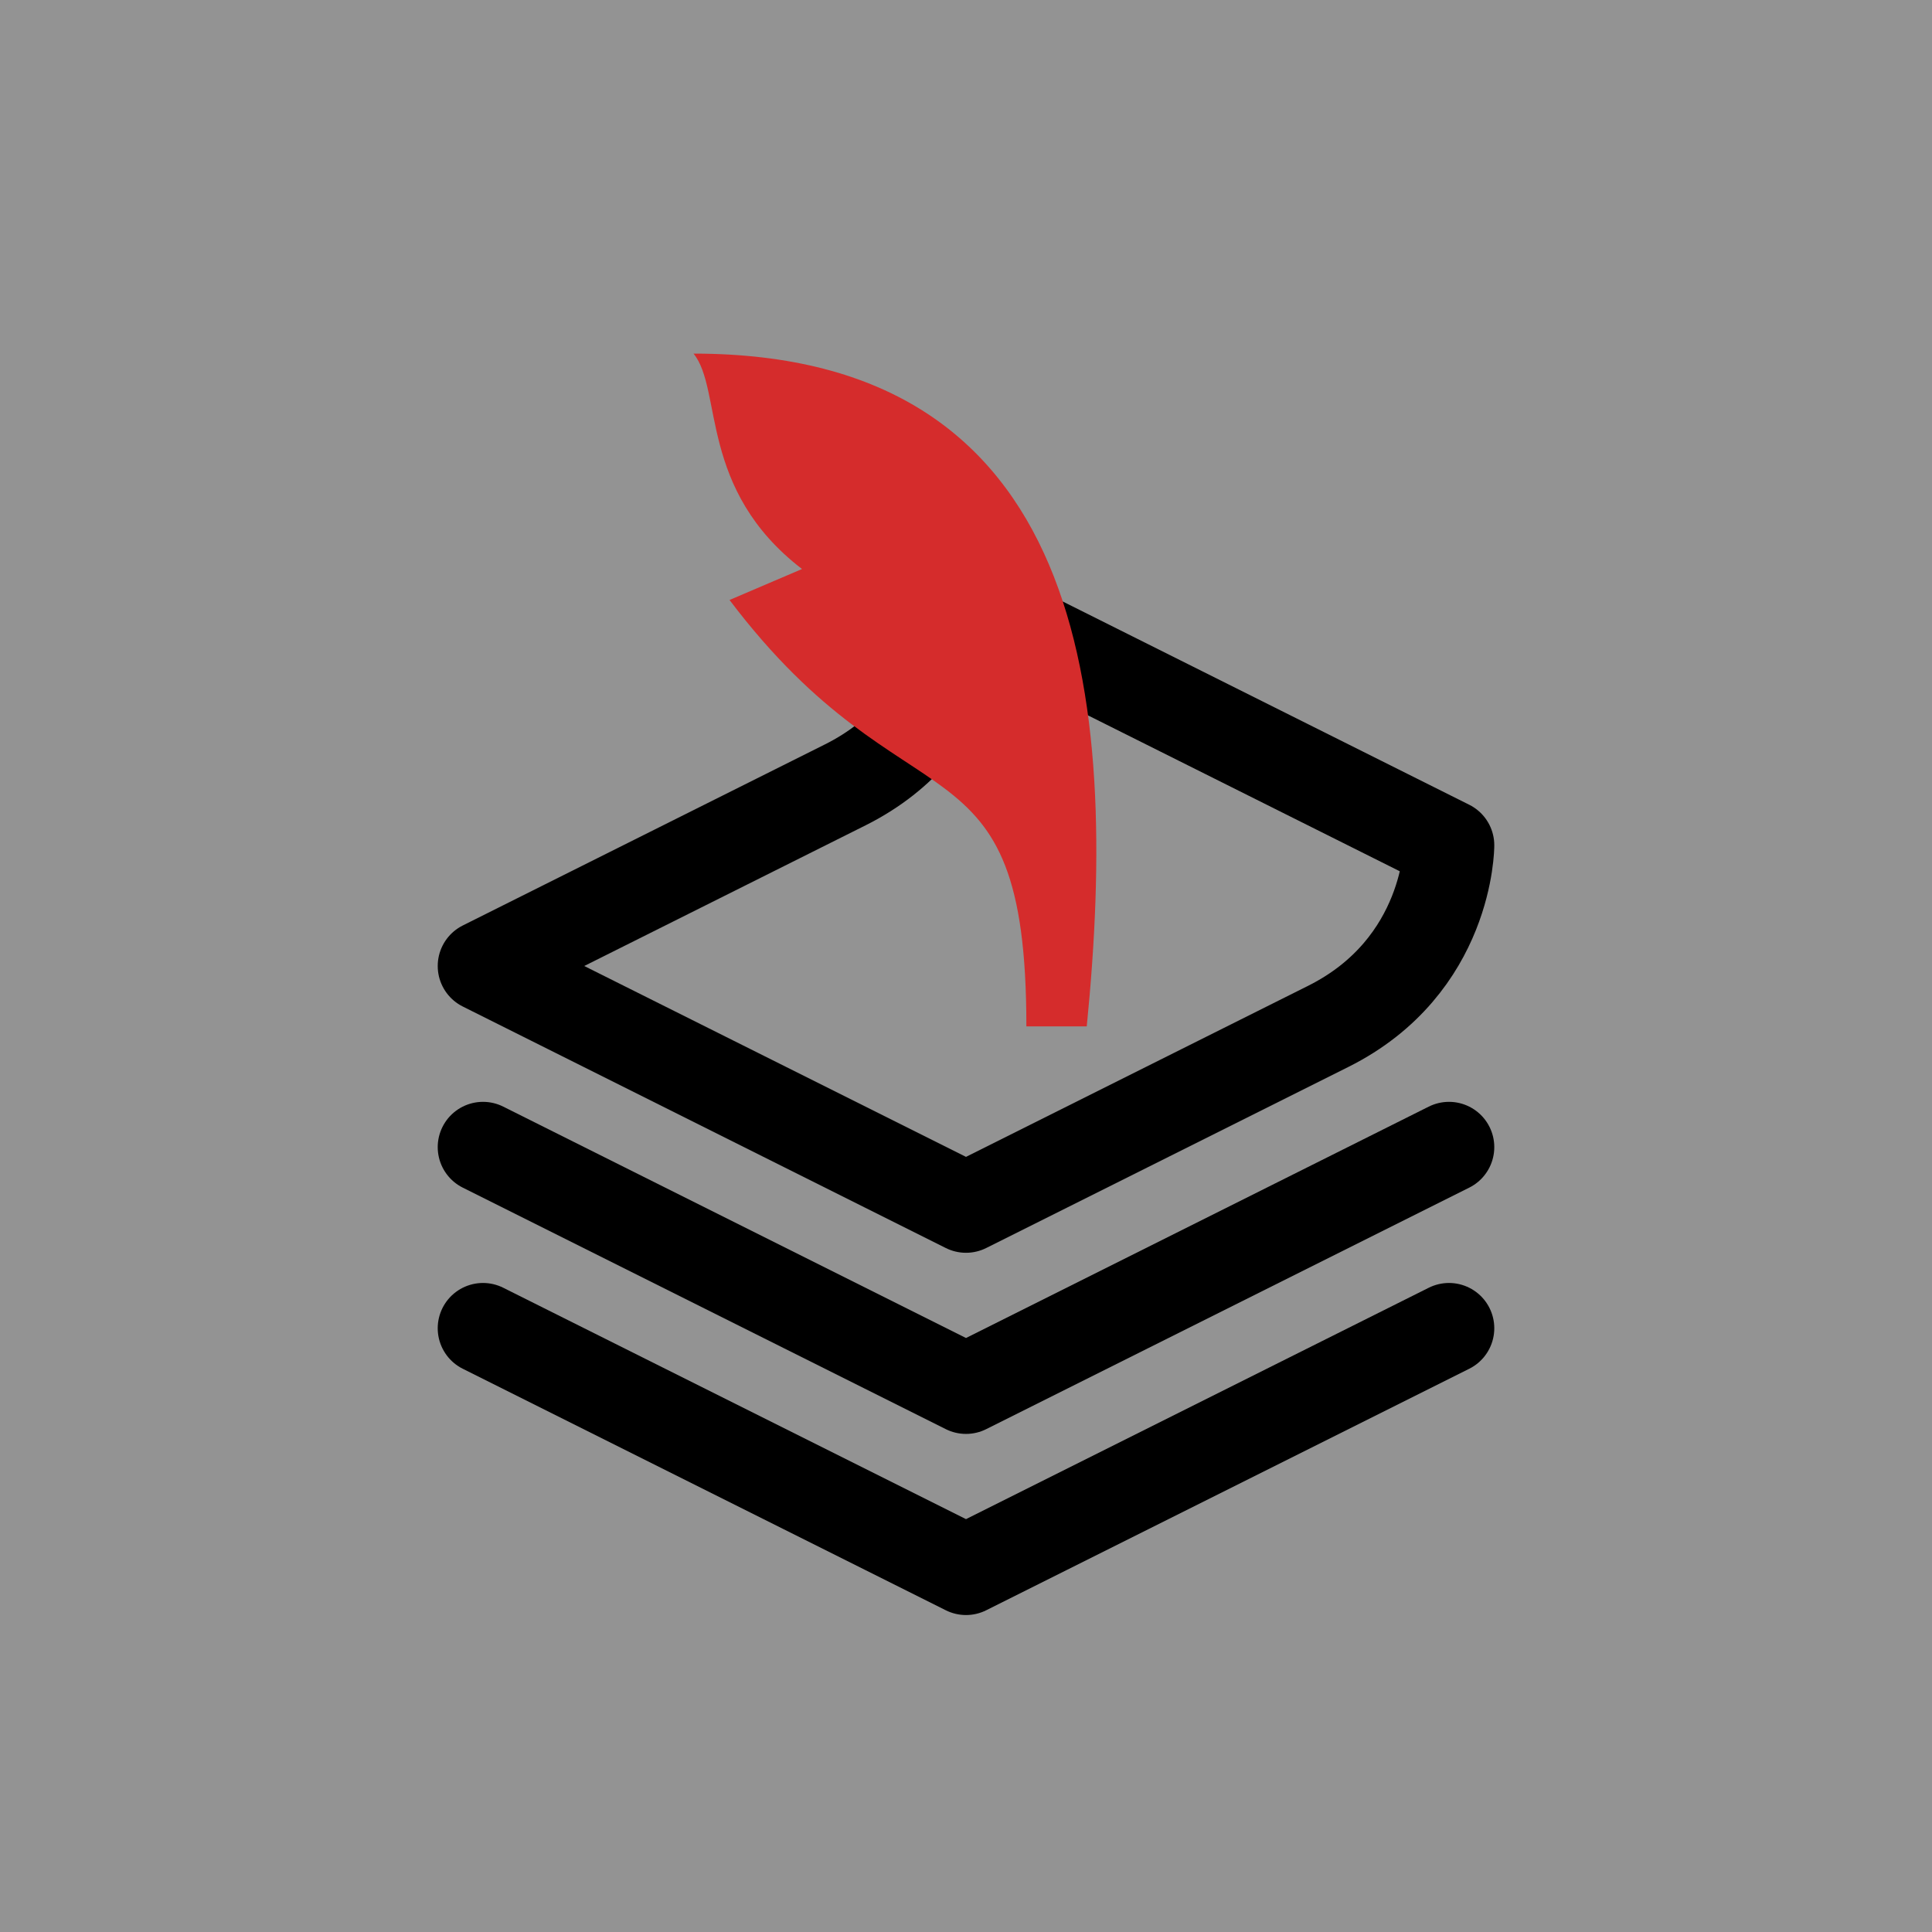 <?xml version="1.0" encoding="UTF-8" standalone="no"?>
<!-- Created with Inkscape (http://www.inkscape.org/) -->

<svg
   width="1024"
   height="1024"
   viewBox="0 0 1024 1024"
   version="1.1"
   id="svg1"
   inkscape:version="1.4.2 (ebf0e940d0, 2025-05-08)"
   sodipodi:docname="icon_dev.svg"
   xmlns:inkscape="http://www.inkscape.org/namespaces/inkscape"
   xmlns:sodipodi="http://sodipodi.sourceforge.net/DTD/sodipodi-0.dtd"
   xmlns:xlink="http://www.w3.org/1999/xlink"
   xmlns="http://www.w3.org/2000/svg"
   xmlns:svg="http://www.w3.org/2000/svg">
  <sodipodi:namedview
     id="namedview1"
     pagecolor="#ffffff"
     bordercolor="#000000"
     borderopacity="0.25"
     inkscape:showpageshadow="2"
     inkscape:pageopacity="0.0"
     inkscape:pagecheckerboard="true"
     inkscape:deskcolor="#d1d1d1"
     inkscape:document-units="px"
     showgrid="true"
     inkscape:zoom="0.46846164"
     inkscape:cx="155.82919"
     inkscape:cy="683.08688"
     inkscape:window-width="1503"
     inkscape:window-height="933"
     inkscape:window-x="0"
     inkscape:window-y="0"
     inkscape:window-maximized="1"
     inkscape:current-layer="layer1">
    <inkscape:grid
       id="grid1"
       units="px"
       originx="0"
       originy="0"
       spacingx="32"
       spacingy="32"
       empcolor="#0099e5"
       empopacity="0.302"
       color="#0099e5"
       opacity="0.149"
       empspacing="8"
       enabled="true"
       visible="true"
       snapvisiblegridlinesonly="true"
       dotted="true" />
  </sodipodi:namedview>
  <defs
     id="defs1">
    <inkscape:path-effect
       effect="powermask"
       id="path-effect9"
       is_visible="true"
       lpeversion="1"
       uri="#mask-powermask-path-effect9"
       invert="false"
       hide_mask="false"
       background="true"
       background_color="#ffffffff" />
    <linearGradient
       id="swatch6"
       inkscape:swatch="solid">
      <stop
         style="stop-color:#ffffff;stop-opacity:1;"
         offset="0"
         id="stop6" />
    </linearGradient>
    <inkscape:path-effect
       effect="powermask"
       id="path-effect6"
       is_visible="true"
       lpeversion="1"
       uri="#mask-powermask-path-effect6"
       invert="false"
       hide_mask="false"
       background="true"
       background_color="#ffffffff" />
    <filter
       id="mask-powermask-path-effect5_inverse"
       inkscape:label="filtermask-powermask-path-effect5"
       style="color-interpolation-filters:sRGB"
       height="100"
       width="100"
       x="-50"
       y="-50">
      <feColorMatrix
         id="mask-powermask-path-effect5_primitive1"
         values="1"
         type="saturate"
         result="fbSourceGraphic" />
      <feColorMatrix
         id="mask-powermask-path-effect5_primitive2"
         values="-1 0 0 0 1 0 -1 0 0 1 0 0 -1 0 1 0 0 0 1 0 "
         in="fbSourceGraphic" />
    </filter>
    <filter
       id="mask-powermask-path-effect7_inverse"
       inkscape:label="filtermask-powermask-path-effect7"
       style="color-interpolation-filters:sRGB"
       height="100"
       width="100"
       x="-50"
       y="-50">
      <feColorMatrix
         id="mask-powermask-path-effect7_primitive1"
         values="1"
         type="saturate"
         result="fbSourceGraphic" />
      <feColorMatrix
         id="mask-powermask-path-effect7_primitive2"
         values="-1 0 0 0 1 0 -1 0 0 1 0 0 -1 0 1 0 0 0 1 0 "
         in="fbSourceGraphic" />
    </filter>
    <filter
       id="mask-powermask-path-effect8_inverse"
       inkscape:label="filtermask-powermask-path-effect8"
       style="color-interpolation-filters:sRGB"
       height="100"
       width="100"
       x="-50"
       y="-50">
      <feColorMatrix
         id="mask-powermask-path-effect8_primitive1"
         values="1"
         type="saturate"
         result="fbSourceGraphic" />
      <feColorMatrix
         id="mask-powermask-path-effect8_primitive2"
         values="-1 0 0 0 1 0 -1 0 0 1 0 0 -1 0 1 0 0 0 1 0 "
         in="fbSourceGraphic" />
    </filter>
    <mask
       maskUnits="userSpaceOnUse"
       id="mask-powermask-path-effect9">
      <path
         id="mask-powermask-path-effect9_box"
         style="fill:#ffffff;fill-opacity:1"
         d="M 231.003,295.001 H 793 V 665 H 231.003 Z" />
      <path
         style="fill:#000000;fill-opacity:1;stroke:none;stroke-width:32;stroke-dasharray:none"
         sodipodi:type="inkscape:offset"
         inkscape:radius="32"
         inkscape:original="M 367.58203 187.41602 C 383.16455 206.5017 370.08684 259.33671 425.08398 301.58594 L 386.66797 318.00391 C 481.62478 443.61961 544 384 544 544 L 576 544 C 593.67415 366.70249 574.40605 187.41602 367.58203 187.41602 z "
         xlink:href="#path4"
         id="path9"
         inkscape:href="#path4"
         d="m 367.582,155.416 a 32.003,32.003 0 0 0 -24.787,52.238 c -4.131,-5.06 1.259,11.677 7.832,36.387 3.693,13.883 10.153,30.193 20.914,46.4 a 32.003,32.003 0 0 0 -10.4,46.859 c 50.98,67.439 98.25,89.481 120.484,106.318 11.117,8.419 16.228,13.721 21.316,26.82 C 508.03,483.538 512,506.079 512,544 a 32.003,32.003 0 0 0 32,32 h 32 a 32.003,32.003 0 0 0 31.842,-28.826 C 616.898,456.324 617.844,362.997 585.43,286.707 553.015,210.417 480.24,155.416 367.582,155.416 Z" />
    </mask>
    <filter
       id="mask-powermask-path-effect9_inverse"
       inkscape:label="filtermask-powermask-path-effect9"
       style="color-interpolation-filters:sRGB"
       height="100"
       width="100"
       x="-50"
       y="-50">
      <feColorMatrix
         id="mask-powermask-path-effect9_primitive1"
         values="1"
         type="saturate"
         result="fbSourceGraphic" />
      <feColorMatrix
         id="mask-powermask-path-effect9_primitive2"
         values="-1 0 0 0 1 0 -1 0 0 1 0 0 -1 0 1 0 0 0 1 0 "
         in="fbSourceGraphic" />
    </filter>
  </defs>
  <circle
     style="display:none;fill:none;stroke:#000000;stroke-width:4;stroke-linecap:round;stroke-linejoin:round;stroke-dasharray:4, 8;stroke-dashoffset:0;stroke-opacity:1"
     id="path3"
     r="409.6"
     cy="512"
     cx="512"
     inkscape:label="Safe Area" />
  <g
     inkscape:label="Icon"
     inkscape:groupmode="layer"
     id="layer1">
    <rect
       style="fill:#939393;fill-opacity:1;stroke:none;stroke-width:32;stroke-dasharray:none"
       id="rect9"
       width="1024"
       height="1024"
       x="0"
       y="0" />
    <path
       style="fill:none;stroke:#000000;stroke-width:48;stroke-linecap:round;stroke-linejoin:round;stroke-dasharray:none;stroke-opacity:1"
       d="M 768,704 512,832 v 0 L 256,704 v 0"
       id="path2"
       inkscape:label="Sheet1" />
    <path
       style="fill:none;stroke:#000000;stroke-width:48;stroke-linecap:round;stroke-linejoin:round;stroke-dasharray:none;stroke-opacity:1"
       d="M 768,608 512,736 v 0 L 256,608 v 0"
       id="path2-3"
       inkscape:label="Sheet2" />
    <path
       style="fill:none;stroke:#000000;stroke-width:48;stroke-linecap:round;stroke-linejoin:round;stroke-dasharray:none;stroke-opacity:1"
       d="m 768,448 c 0,0 0,64 -64,96 l -192,96 v 0 L 256,512 448,416 c 64,-32 64,-96 64,-96 z"
       id="path2-3-1"
       sodipodi:nodetypes="cccccccc"
       mask="url(#mask-powermask-path-effect9)"
       inkscape:label="Sheet3"
       inkscape:path-effect="#path-effect9"
       inkscape:original-d="m 768,448 c 0,0 0,64 -64,96 l -192,96 v 0 L 256,512 448,416 c 64,-32 64,-96 64,-96 z" />
    <path
       style="fill:#d52c2c;fill-opacity:1;stroke:none;stroke-width:32;stroke-dasharray:none"
       d="m 576,544 c 17.674,-177.298 -1.593,-356.583 -208.417,-356.583 15.583,19.086 2.505,71.92 57.502,114.169 l -38.416,16.417 C 481.625,443.619 544,384 544,544 Z"
       id="path4"
       sodipodi:nodetypes="cccccc"
       inkscape:label="Quill" />
  </g>
</svg>
